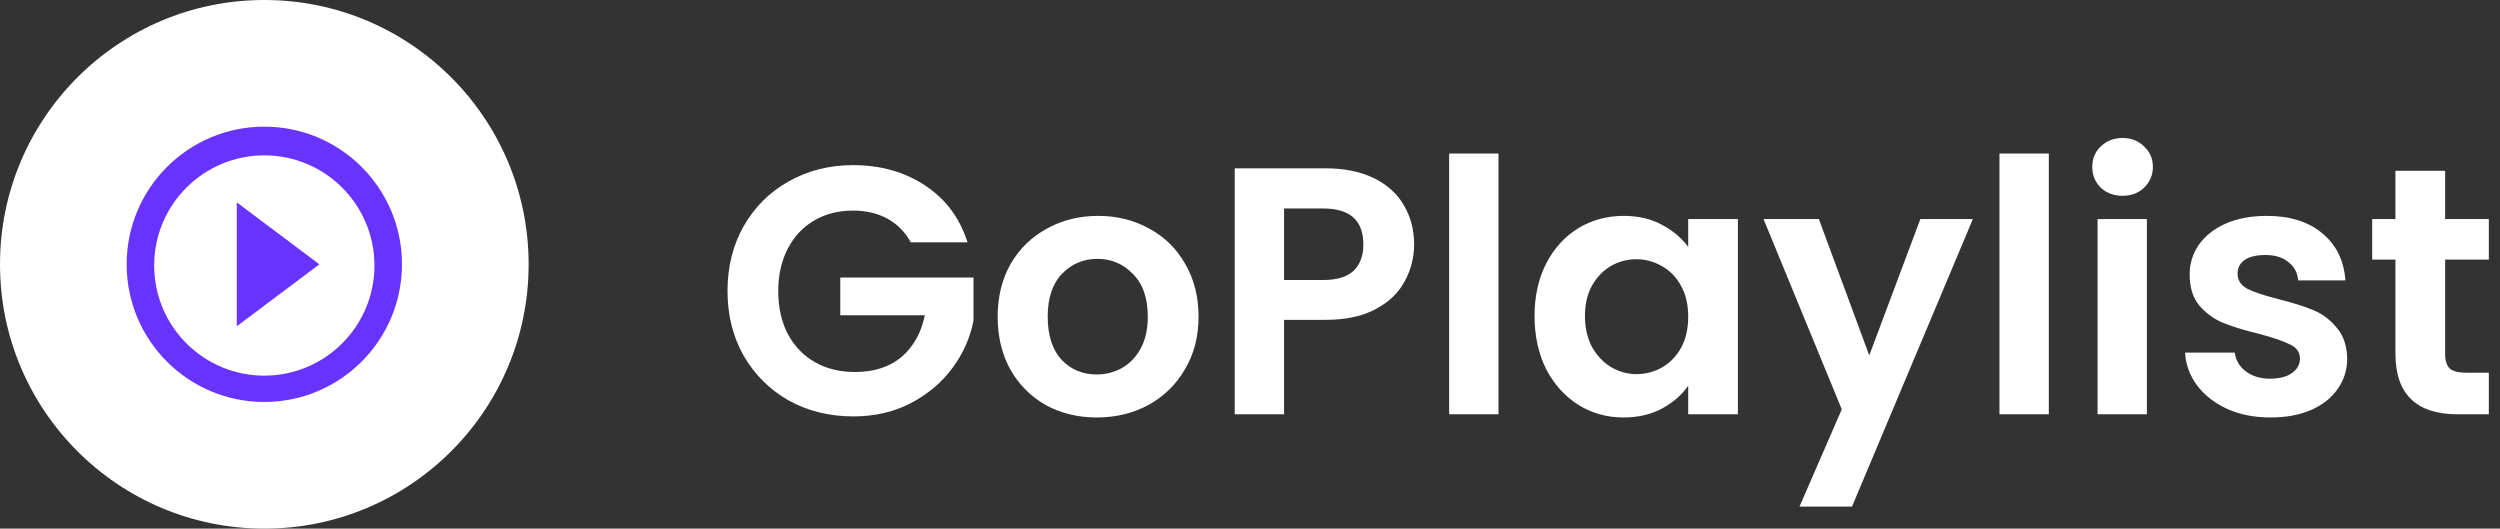 <svg width="227" height="48" viewBox="0 0 227 48" fill="none" xmlns="http://www.w3.org/2000/svg">
<rect x="0" y="0" width="227" height="48" fill="#333333" stroke="none"/>
<path d="M82.698 22.002C82.186 21.064 81.481 20.349 80.585 19.858C79.689 19.367 78.644 19.122 77.45 19.122C76.127 19.122 74.954 19.421 73.93 20.018C72.906 20.616 72.106 21.469 71.529 22.578C70.954 23.688 70.665 24.968 70.665 26.418C70.665 27.912 70.954 29.213 71.529 30.322C72.127 31.431 72.948 32.285 73.993 32.882C75.039 33.48 76.255 33.778 77.641 33.778C79.348 33.778 80.746 33.33 81.834 32.434C82.921 31.517 83.636 30.247 83.978 28.626H76.297V25.202H88.394V29.106C88.095 30.663 87.455 32.103 86.474 33.426C85.492 34.749 84.223 35.816 82.665 36.626C81.129 37.416 79.401 37.81 77.481 37.81C75.327 37.81 73.375 37.33 71.626 36.37C69.897 35.389 68.532 34.034 67.529 32.306C66.548 30.578 66.058 28.616 66.058 26.418C66.058 24.221 66.548 22.258 67.529 20.53C68.532 18.781 69.897 17.426 71.626 16.466C73.375 15.485 75.316 14.994 77.45 14.994C79.967 14.994 82.153 15.613 84.01 16.85C85.865 18.066 87.145 19.784 87.85 22.002H82.698ZM99.58 37.906C97.873 37.906 96.337 37.533 94.972 36.786C93.607 36.018 92.529 34.941 91.74 33.554C90.972 32.167 90.588 30.567 90.588 28.754C90.588 26.941 90.983 25.341 91.772 23.954C92.583 22.567 93.681 21.501 95.068 20.754C96.455 19.986 98.001 19.602 99.708 19.602C101.415 19.602 102.961 19.986 104.348 20.754C105.735 21.501 106.823 22.567 107.612 23.954C108.423 25.341 108.828 26.941 108.828 28.754C108.828 30.567 108.412 32.167 107.58 33.554C106.769 34.941 105.66 36.018 104.252 36.786C102.865 37.533 101.308 37.906 99.58 37.906ZM99.58 34.002C100.391 34.002 101.148 33.81 101.852 33.426C102.577 33.021 103.153 32.423 103.58 31.634C104.007 30.845 104.22 29.885 104.22 28.754C104.22 27.069 103.772 25.778 102.876 24.882C102.001 23.965 100.924 23.506 99.644 23.506C98.364 23.506 97.287 23.965 96.412 24.882C95.559 25.778 95.132 27.069 95.132 28.754C95.132 30.439 95.548 31.741 96.38 32.658C97.233 33.554 98.3 34.002 99.58 34.002ZM128.402 22.194C128.402 23.389 128.114 24.509 127.538 25.554C126.984 26.599 126.098 27.442 124.882 28.082C123.688 28.722 122.173 29.042 120.338 29.042H116.594V37.618H112.114V15.282H120.338C122.066 15.282 123.538 15.581 124.754 16.178C125.97 16.776 126.877 17.597 127.474 18.642C128.093 19.688 128.402 20.872 128.402 22.194ZM120.146 25.426C121.384 25.426 122.301 25.149 122.898 24.594C123.496 24.018 123.794 23.218 123.794 22.194C123.794 20.018 122.578 18.93 120.146 18.93H116.594V25.426H120.146ZM136.063 13.938V37.618H131.583V13.938H136.063ZM139.337 28.69C139.337 26.898 139.689 25.309 140.393 23.922C141.119 22.535 142.089 21.469 143.305 20.722C144.543 19.976 145.919 19.602 147.433 19.602C148.756 19.602 149.908 19.869 150.889 20.402C151.892 20.936 152.692 21.608 153.289 22.418V19.89H157.801V37.618H153.289V35.026C152.713 35.858 151.913 36.551 150.889 37.106C149.887 37.639 148.724 37.906 147.401 37.906C145.908 37.906 144.543 37.522 143.305 36.754C142.089 35.986 141.119 34.909 140.393 33.522C139.689 32.114 139.337 30.503 139.337 28.69ZM153.289 28.754C153.289 27.666 153.076 26.738 152.649 25.97C152.223 25.181 151.647 24.584 150.921 24.178C150.196 23.752 149.417 23.538 148.585 23.538C147.753 23.538 146.985 23.741 146.281 24.146C145.577 24.552 145.001 25.149 144.553 25.938C144.127 26.706 143.913 27.623 143.913 28.69C143.913 29.757 144.127 30.695 144.553 31.506C145.001 32.295 145.577 32.904 146.281 33.33C147.007 33.757 147.775 33.97 148.585 33.97C149.417 33.97 150.196 33.767 150.921 33.362C151.647 32.935 152.223 32.338 152.649 31.57C153.076 30.781 153.289 29.842 153.289 28.754ZM179.137 19.89L168.161 46.002H163.393L167.233 37.17L160.129 19.89H165.153L169.729 32.274L174.369 19.89H179.137ZM186.032 13.938V37.618H181.552V13.938H186.032ZM192.73 17.778C191.941 17.778 191.279 17.533 190.746 17.042C190.234 16.53 189.978 15.901 189.978 15.154C189.978 14.408 190.234 13.789 190.746 13.298C191.279 12.786 191.941 12.53 192.73 12.53C193.519 12.53 194.17 12.786 194.682 13.298C195.215 13.789 195.482 14.408 195.482 15.154C195.482 15.901 195.215 16.53 194.682 17.042C194.17 17.533 193.519 17.778 192.73 17.778ZM194.938 19.89V37.618H190.458V19.89H194.938ZM206.148 37.906C204.698 37.906 203.396 37.65 202.244 37.138C201.092 36.605 200.175 35.89 199.492 34.994C198.831 34.098 198.468 33.106 198.404 32.018H202.916C203.002 32.701 203.332 33.266 203.908 33.714C204.506 34.162 205.242 34.386 206.116 34.386C206.97 34.386 207.631 34.215 208.1 33.874C208.591 33.533 208.836 33.096 208.836 32.562C208.836 31.986 208.538 31.559 207.94 31.282C207.364 30.983 206.436 30.663 205.156 30.322C203.834 30.002 202.746 29.672 201.892 29.33C201.06 28.989 200.335 28.466 199.716 27.762C199.119 27.058 198.82 26.109 198.82 24.914C198.82 23.933 199.098 23.037 199.652 22.226C200.228 21.416 201.039 20.776 202.084 20.306C203.151 19.837 204.399 19.602 205.828 19.602C207.94 19.602 209.626 20.136 210.884 21.202C212.143 22.247 212.836 23.666 212.964 25.458H208.676C208.612 24.754 208.314 24.2 207.78 23.794C207.268 23.367 206.575 23.154 205.7 23.154C204.89 23.154 204.26 23.303 203.812 23.602C203.386 23.901 203.172 24.317 203.172 24.85C203.172 25.448 203.471 25.906 204.068 26.226C204.666 26.525 205.594 26.834 206.852 27.154C208.132 27.474 209.188 27.805 210.02 28.146C210.852 28.488 211.567 29.021 212.164 29.746C212.783 30.45 213.103 31.389 213.124 32.562C213.124 33.586 212.836 34.504 212.26 35.314C211.706 36.125 210.895 36.765 209.828 37.234C208.783 37.682 207.556 37.906 206.148 37.906ZM222.018 23.57V32.146C222.018 32.743 222.156 33.181 222.434 33.458C222.732 33.714 223.223 33.842 223.906 33.842H225.986V37.618H223.17C219.394 37.618 217.506 35.783 217.506 32.114V23.57H215.394V19.89H217.506V15.506H222.018V19.89H225.986V23.57H222.018Z" fill="white"/>
<circle cx="24" cy="24" r="24" fill="white"/>
<path d="M24 36.5C17.096 36.5 11.5 30.904 11.5 24C11.5 17.096 17.096 11.5 24 11.5C30.904 11.5 36.5 17.096 36.5 24C36.492 30.9 30.9 36.492 24 36.5ZM14 24.215C14.059 29.717 18.551 34.137 24.053 34.108C29.555 34.078 33.999 29.609 33.999 24.108C33.999 18.606 29.555 14.137 24.053 14.107C18.551 14.078 14.059 18.498 14 24V24.215ZM21.5 29.625V18.375L29 24L21.5 29.625Z" fill="#6933FF"/>
</svg>
